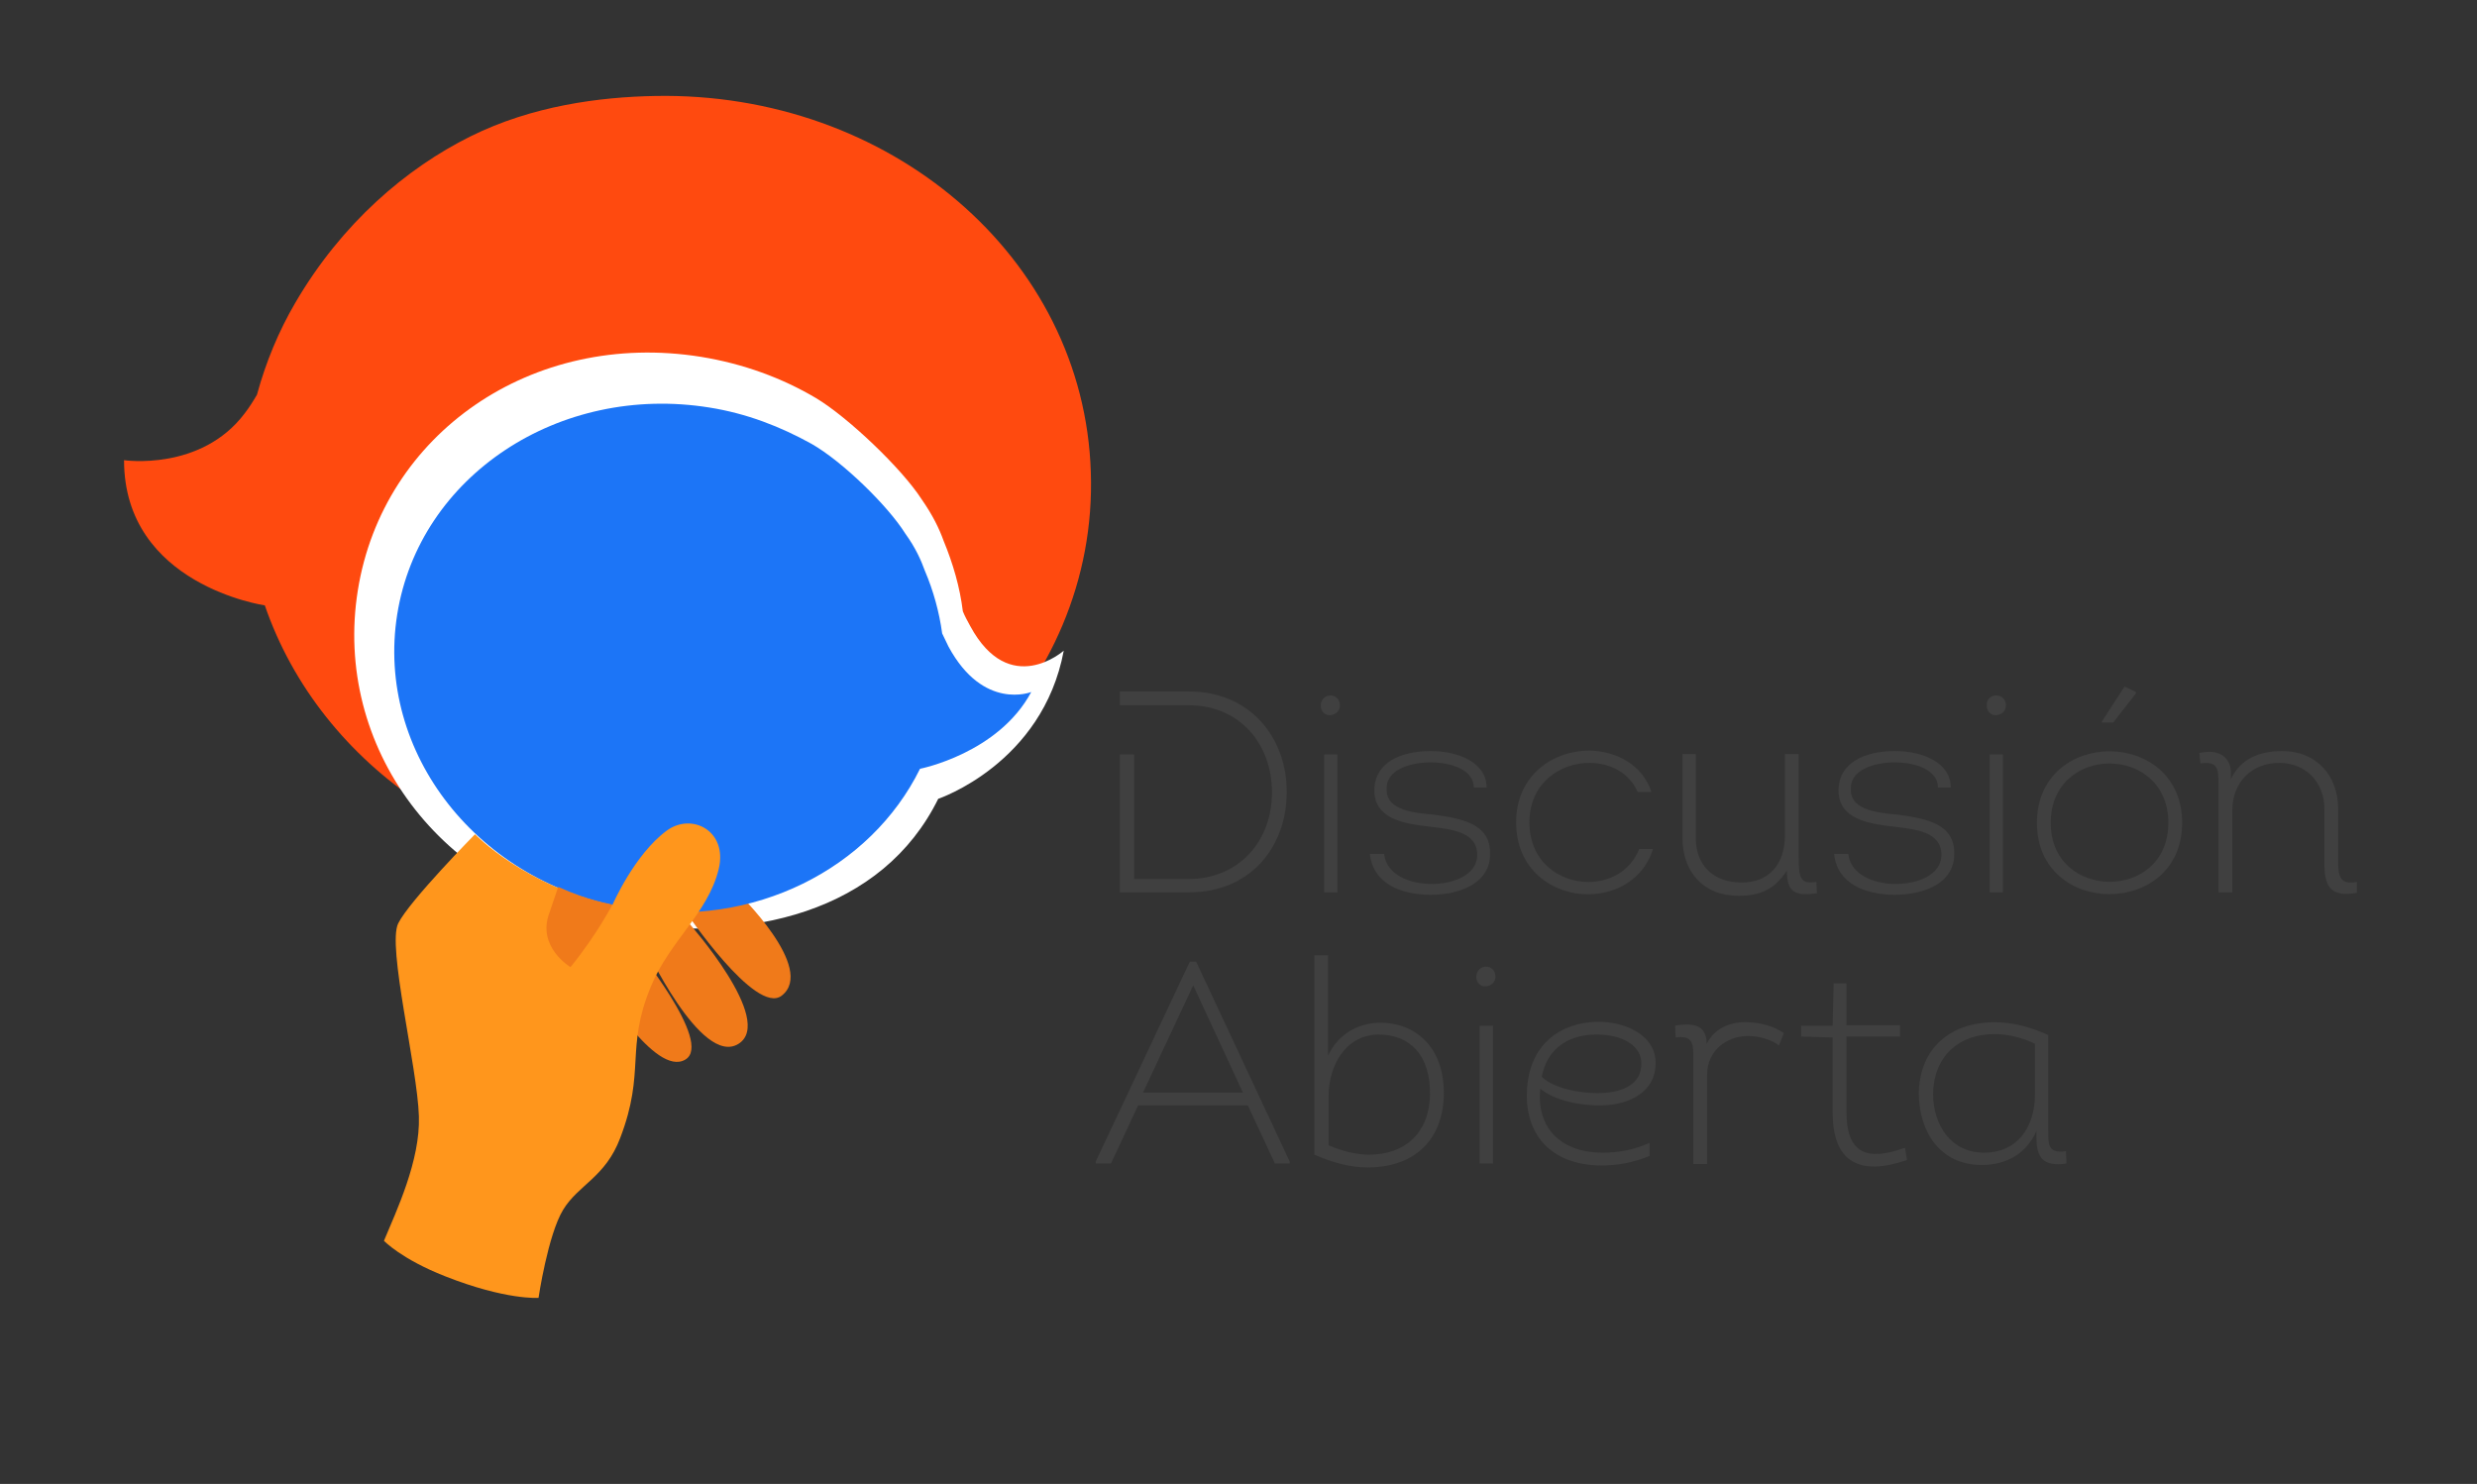 <?xml version="1.0" encoding="utf-8"?>
<!-- Generator: Adobe Illustrator 19.1.0, SVG Export Plug-In . SVG Version: 6.00 Build 0)  -->
<svg version="1.1" id="Capa_1" xmlns="http://www.w3.org/2000/svg" xmlns:xlink="http://www.w3.org/1999/xlink" x="0px" y="0px"
	 viewBox="0 0 503.2 301.5" style="enable-background:new 0 0 503.2 301.5;" xml:space="preserve">
<rect x="0" y="0" width="503.2" height="301.5" fill="#333333" stroke="none"/>
<style type="text/css">
	.st0{fill:#FF4A0F;}
	.st1{fill:#FFFFFF;}
	.st2{fill:#F07A1A;}
	.st3{fill:#1C75F7;}
	.st4{fill:#FF961C;}
	.st5{fill:#404040;}
</style>
<g>
	<path id="XMLID_181_" class="st0" d="M221.6,95.9c-1.4-43.8-41-77.3-88.5-76.4c-11.3,0.2-25,2-37.5,8.2
		c-13.1,6.5-26.2,17.7-35.6,33.8c-3.4,5.8-6,12.1-7.8,18.7c-0.7,1.2-1.5,2.5-2.5,3.8c-8.9,11.8-24.5,9.5-24.5,9.5
		c0,25.4,28.6,29.5,28.6,29.5c11.3,32.9,45.2,56.2,84.5,54.9C185.7,176.4,223.1,139.6,221.6,95.9z"/>
	<path id="XMLID_180_" class="st1" d="M72.7,119.9c5.1-31.7,35.3-52.9,69.7-47.4c8.6,1.4,16.5,4.3,23.4,8.4
		c6.5,3.9,17.4,14.3,21.4,20.5c2.3,3.3,3.6,6,4.5,8.5c1.9,4.6,3.3,9.4,3.9,14.3c0.4,1,0.9,1.9,1.5,3c8,14.8,19,5,19,5
		c-4.3,23-25.5,30.1-25.5,30.1c-11.3,22.9-38.1,29.6-66.6,25C89.5,181.7,67.6,151.6,72.7,119.9z"/>
	<path id="XMLID_179_" class="st2" d="M130.9,192c0,0,11.5,24.8,19.1,20.1c7.6-4.7-10.1-24.6-10.1-24.6L130.9,192z"/>
	<path id="XMLID_178_" class="st2" d="M139.2,185.1c0,0,14.3,21.3,19.6,17.2c7.1-5.5-9-21-9-21L139.2,185.1z"/>
	<path id="XMLID_177_" class="st2" d="M121.9,199.9c0,0,11.2,19,17.3,15.4c5.9-3.4-10.5-23.3-10.5-23.3L121.9,199.9z"/>
	<path id="XMLID_176_" class="st3" d="M80.7,124.8c4.5-28.1,32.9-46.9,63.4-42c7.6,1.2,14.5,3.9,20.8,7.4c6.3,3.6,15.5,12.6,19,18.2
		c2.1,2.9,3.2,5.4,4,7.6c1.7,4,2.9,8.3,3.5,12.7c0.4,0.8,0.8,1.7,1.3,2.7c7.1,13.1,16.8,9.2,16.8,9.2c-6.7,12.5-22.6,15.6-22.6,15.6
		c-10,20.3-33.8,32.5-59,28.4C97.2,179.7,76.2,152.9,80.7,124.8z"/>
	<path id="XMLID_175_" class="st4" d="M78,252.1c0,0,3.5,3.7,12.4,7.2c12.4,4.9,19,4.4,19,4.4s1.9-12.8,5-17.9
		c3.1-5.1,8.6-6.6,11.6-14.6c5.2-13.6,1-18.1,6.2-30.7c3.8-9.3,11.6-14.9,13.8-23.9c1.9-7.8-5.5-11.6-10.6-7.8
		c-6.6,4.9-11,15.1-11,15.1c-17.7-3.8-27.9-14.4-27.9-14.4s-13.3,13.5-15.6,18.1s3.9,29.2,4.2,39.2C85.4,235.8,80.5,246.1,78,252.1z
		"/>
	<path id="XMLID_174_" class="st2" d="M124.4,183.8c0,0-3,5.9-8.5,12.7c0,0-6.9-4.1-4.3-11c0.7-2,1.8-5.3,1.8-5.3
		C119.5,183,123.9,183.6,124.4,183.8z"/>
	<g id="XMLID_54_">
		<g>
			<path id="XMLID_378_" class="st5" d="M230.4,153.3v25.3h11c10.3,0,17-7.7,17-17.6c0-9.9-6.6-17.7-16.9-17.7h-11v0h-3v-2.8h14.1
				c12.2,0,19.8,9.2,19.8,20.4c0,11.4-7.6,20.4-19.8,20.4h-14.1v-28H230.4z"/>
			<path id="XMLID_375_" class="st5" d="M270.3,141.3c0.9,0,1.9,0.7,1.9,2c0,1.2-0.9,1.9-1.9,2c-1,0.1-2-0.6-2-2
				C268.4,141.9,269.4,141.3,270.3,141.3z M271.7,181.3h-2.7v-28h2.7V181.3z"/>
			<path id="XMLID_373_" class="st5" d="M281.2,173.6c0.5,4.1,5.1,6,9.6,6c4.6,0,9.3-1.9,9.3-5.9c0-4.8-5.5-5.2-9.3-5.7
				c-5.6-0.6-11.6-1.6-11.6-7.4c0-5.8,5.6-8,11.4-8c5.8,0,11.4,2.4,11.4,7.4h-2.6c0-3.5-4.4-5.1-8.8-5.1c-4.3,0-9.2,1.6-8.9,5.6
				c0,4.3,6.1,4.7,9.4,5c5.8,0.8,11.8,1.8,11.6,8.1c0,5.6-5.7,8.2-12.1,8.2c-6,0-11.7-2.3-12.3-8.3H281.2z"/>
			<path id="XMLID_371_" class="st5" d="M332.7,160.9c-1.8-4-5.7-5.9-9.8-5.9c-6,0-12.2,4.1-12.2,12.1c0,8,6.1,12.1,12,12.1
				c4.3,0,8.5-2.2,10.3-6.7h2.8c-1.9,6.2-7.6,9.2-13.2,9.2c-7.2,0-14.6-5-14.6-14.6c0-9.7,7.6-14.6,14.9-14.6
				c5.4,0.1,10.7,2.8,12.6,8.4H332.7z"/>
			<path id="XMLID_369_" class="st5" d="M344.5,153.2v17.1c0,5.6,3.7,9,9.2,9c5.6,0.1,8.9-3.7,8.9-9.5v-16.6h2.8v21
				c0,4.5,0.5,5.4,3.6,5l0.1,2.3c-4.3,0.6-6.1-0.1-6.1-4.6c-2.6,3.9-5.4,5.1-9.9,5.1c-7.1,0-11.3-4.9-11.3-11.7v-17.1H344.5z"/>
			<path id="XMLID_367_" class="st5" d="M375.5,173.6c0.5,4.1,5.1,6,9.6,6c4.6,0,9.3-1.9,9.3-5.9c0-4.8-5.5-5.2-9.3-5.7
				c-5.6-0.6-11.6-1.6-11.6-7.4c0-5.8,5.6-8,11.4-8c5.8,0,11.4,2.4,11.4,7.4h-2.6c0-3.5-4.4-5.1-8.8-5.1c-4.3,0-9.2,1.6-8.9,5.6
				c0,4.3,6.1,4.7,9.4,5c5.8,0.8,11.8,1.8,11.6,8.1c0,5.6-5.7,8.2-12.1,8.2c-6,0-11.7-2.3-12.3-8.3H375.5z"/>
			<path id="XMLID_364_" class="st5" d="M405.6,141.3c0.9,0,1.9,0.7,1.9,2c0,1.2-0.9,1.9-1.9,2c-1,0.1-2-0.6-2-2
				C403.6,141.9,404.6,141.3,405.6,141.3z M406.9,181.3h-2.7v-28h2.7V181.3z"/>
			<path id="XMLID_360_" class="st5" d="M413.8,167.2c0-19.4,29.5-19.4,29.5,0C443.3,186.5,413.8,186.5,413.8,167.2z M440.5,167.2
				c0-16.1-23.9-16.1-23.9,0C416.6,183.1,440.5,183.2,440.5,167.2z M427,146.6l4.6-7.1l2.3,1.1v0.3l-4.6,5.9H427V146.6z"/>
			<path id="XMLID_358_" class="st5" d="M446.8,153c4.2-1,6.4,1.1,6.4,4v1.3c2-4.2,5.9-5.7,10.4-5.7c7.1,0,11.4,5.1,11.4,11.8v10.8
				c0,3,0.5,4.6,3.8,4v2.2c-5,0.9-6.6-0.9-6.6-5.9v-11.1c0-5.6-3.9-9.4-9.2-9.4c-5.5,0-9.5,3.9-9.5,9.6v16.7h-2.8V161
				c0-4.7,0.2-6.4-3.7-5.9L446.8,153z"/>
			<path id="XMLID_355_" class="st5" d="M231.2,224.6l-5.5,11.8h-3.1V236l19.1-40.6h1.3l19,40.6v0.4h-3l-5.5-11.8H231.2z M232.2,222
				h20.3l-10.1-21.8L232.2,222z"/>
			<path id="XMLID_352_" class="st5" d="M267.2,194.1h2.6v20.4c1.6-3.6,5.3-6.7,10.7-6.7c6.8,0,13.1,4.8,12.8,14.9
				c-0.3,9.6-6.7,14.5-15.4,14.5c-3.9,0-7.4-1.1-10.9-2.6V194.1z M269.9,232.7c2.8,1.2,5.6,1.9,8.3,1.9c7.2,0,12.1-4.4,12.3-12
				c0.2-8.4-4.3-12.4-10.4-12.4c-6.9,0-10.2,6.6-10.2,12.4V232.7z"/>
			<path id="XMLID_349_" class="st5" d="M301.9,196.4c0.9,0,1.9,0.7,1.9,2c0,1.2-0.9,1.9-1.9,2c-1,0.1-2-0.6-2-2
				C300,197.1,300.9,196.4,301.9,196.4z M303.3,236.4h-2.7v-28h2.7V236.4z"/>
			<path id="XMLID_346_" class="st5" d="M335,234.9c-3.1,1.3-6.4,1.9-9.6,1.9c-10.3,0-16.2-6.4-15.1-16.6
				c0.9-7.9,6.5-12.5,14.4-12.6c5.5,0,12.2,2.8,11.6,9.2c-0.5,5.8-6.4,7.8-11.3,7.8c-4,0-9-0.9-12.1-3.4c-0.8,8.1,4.3,13,12.7,13
				c3.1,0,6.5-0.6,9.5-2V234.9z M324.6,222.1c3.7,0,8.5-1.1,8.8-5.4c0.5-4.7-4.7-6.5-8.8-6.5c-5.9-0.1-10.3,2.8-11.4,8.6
				C315.8,221.2,320.9,222.1,324.6,222.1z"/>
			<path id="XMLID_344_" class="st5" d="M355.2,207.7c2.7,0.1,5.3,0.9,7.2,2.2l-1,2.5c-1.8-1.3-4.1-1.9-6.4-1.9
				c-4.2,0-8.2,3-8.2,7.8v18.2h-2.8v-21.7c0-2.7-0.1-4.5-3.6-4l-0.1-2.4c4.5-0.8,6.4,0.4,6.4,3.7
				C348.4,208.7,351.9,207.5,355.2,207.7z"/>
			<path id="XMLID_342_" class="st5" d="M375.1,208.3H386v2.3h-10.9v15.2c0,8.6,4.1,10.2,11.9,7.4l0.4,2.5
				c-9.6,3.3-15.1,0.5-15.1-9.7v-15.2l-6.4-0.2v-2.2h6.4l0.2-8.6h2.6V208.3z"/>
			<path id="XMLID_339_" class="st5" d="M416.1,229.6c0,3-0.1,4.8,3.6,4.3l0.1,2.5c-4.6,0.7-6.1-1.1-6.1-5.2v-1.4
				c-2.1,4.7-6.2,6.9-11.1,6.9c-8.5,0-12.8-6.8-12.8-14.7c0.2-9,6.4-14.3,15.4-14.3c3.8,0,7.4,1,10.9,2.6V229.6z M413.5,212.1
				c-2.7-1.3-5.7-2-8.3-2c-7.2,0-12.3,4.4-12.5,12c0,6.5,3.6,12.1,10.4,12.1c6.5,0,10.3-4.9,10.3-11.9V212.1z"/>
		</g>
	</g>
</g>
</svg>
